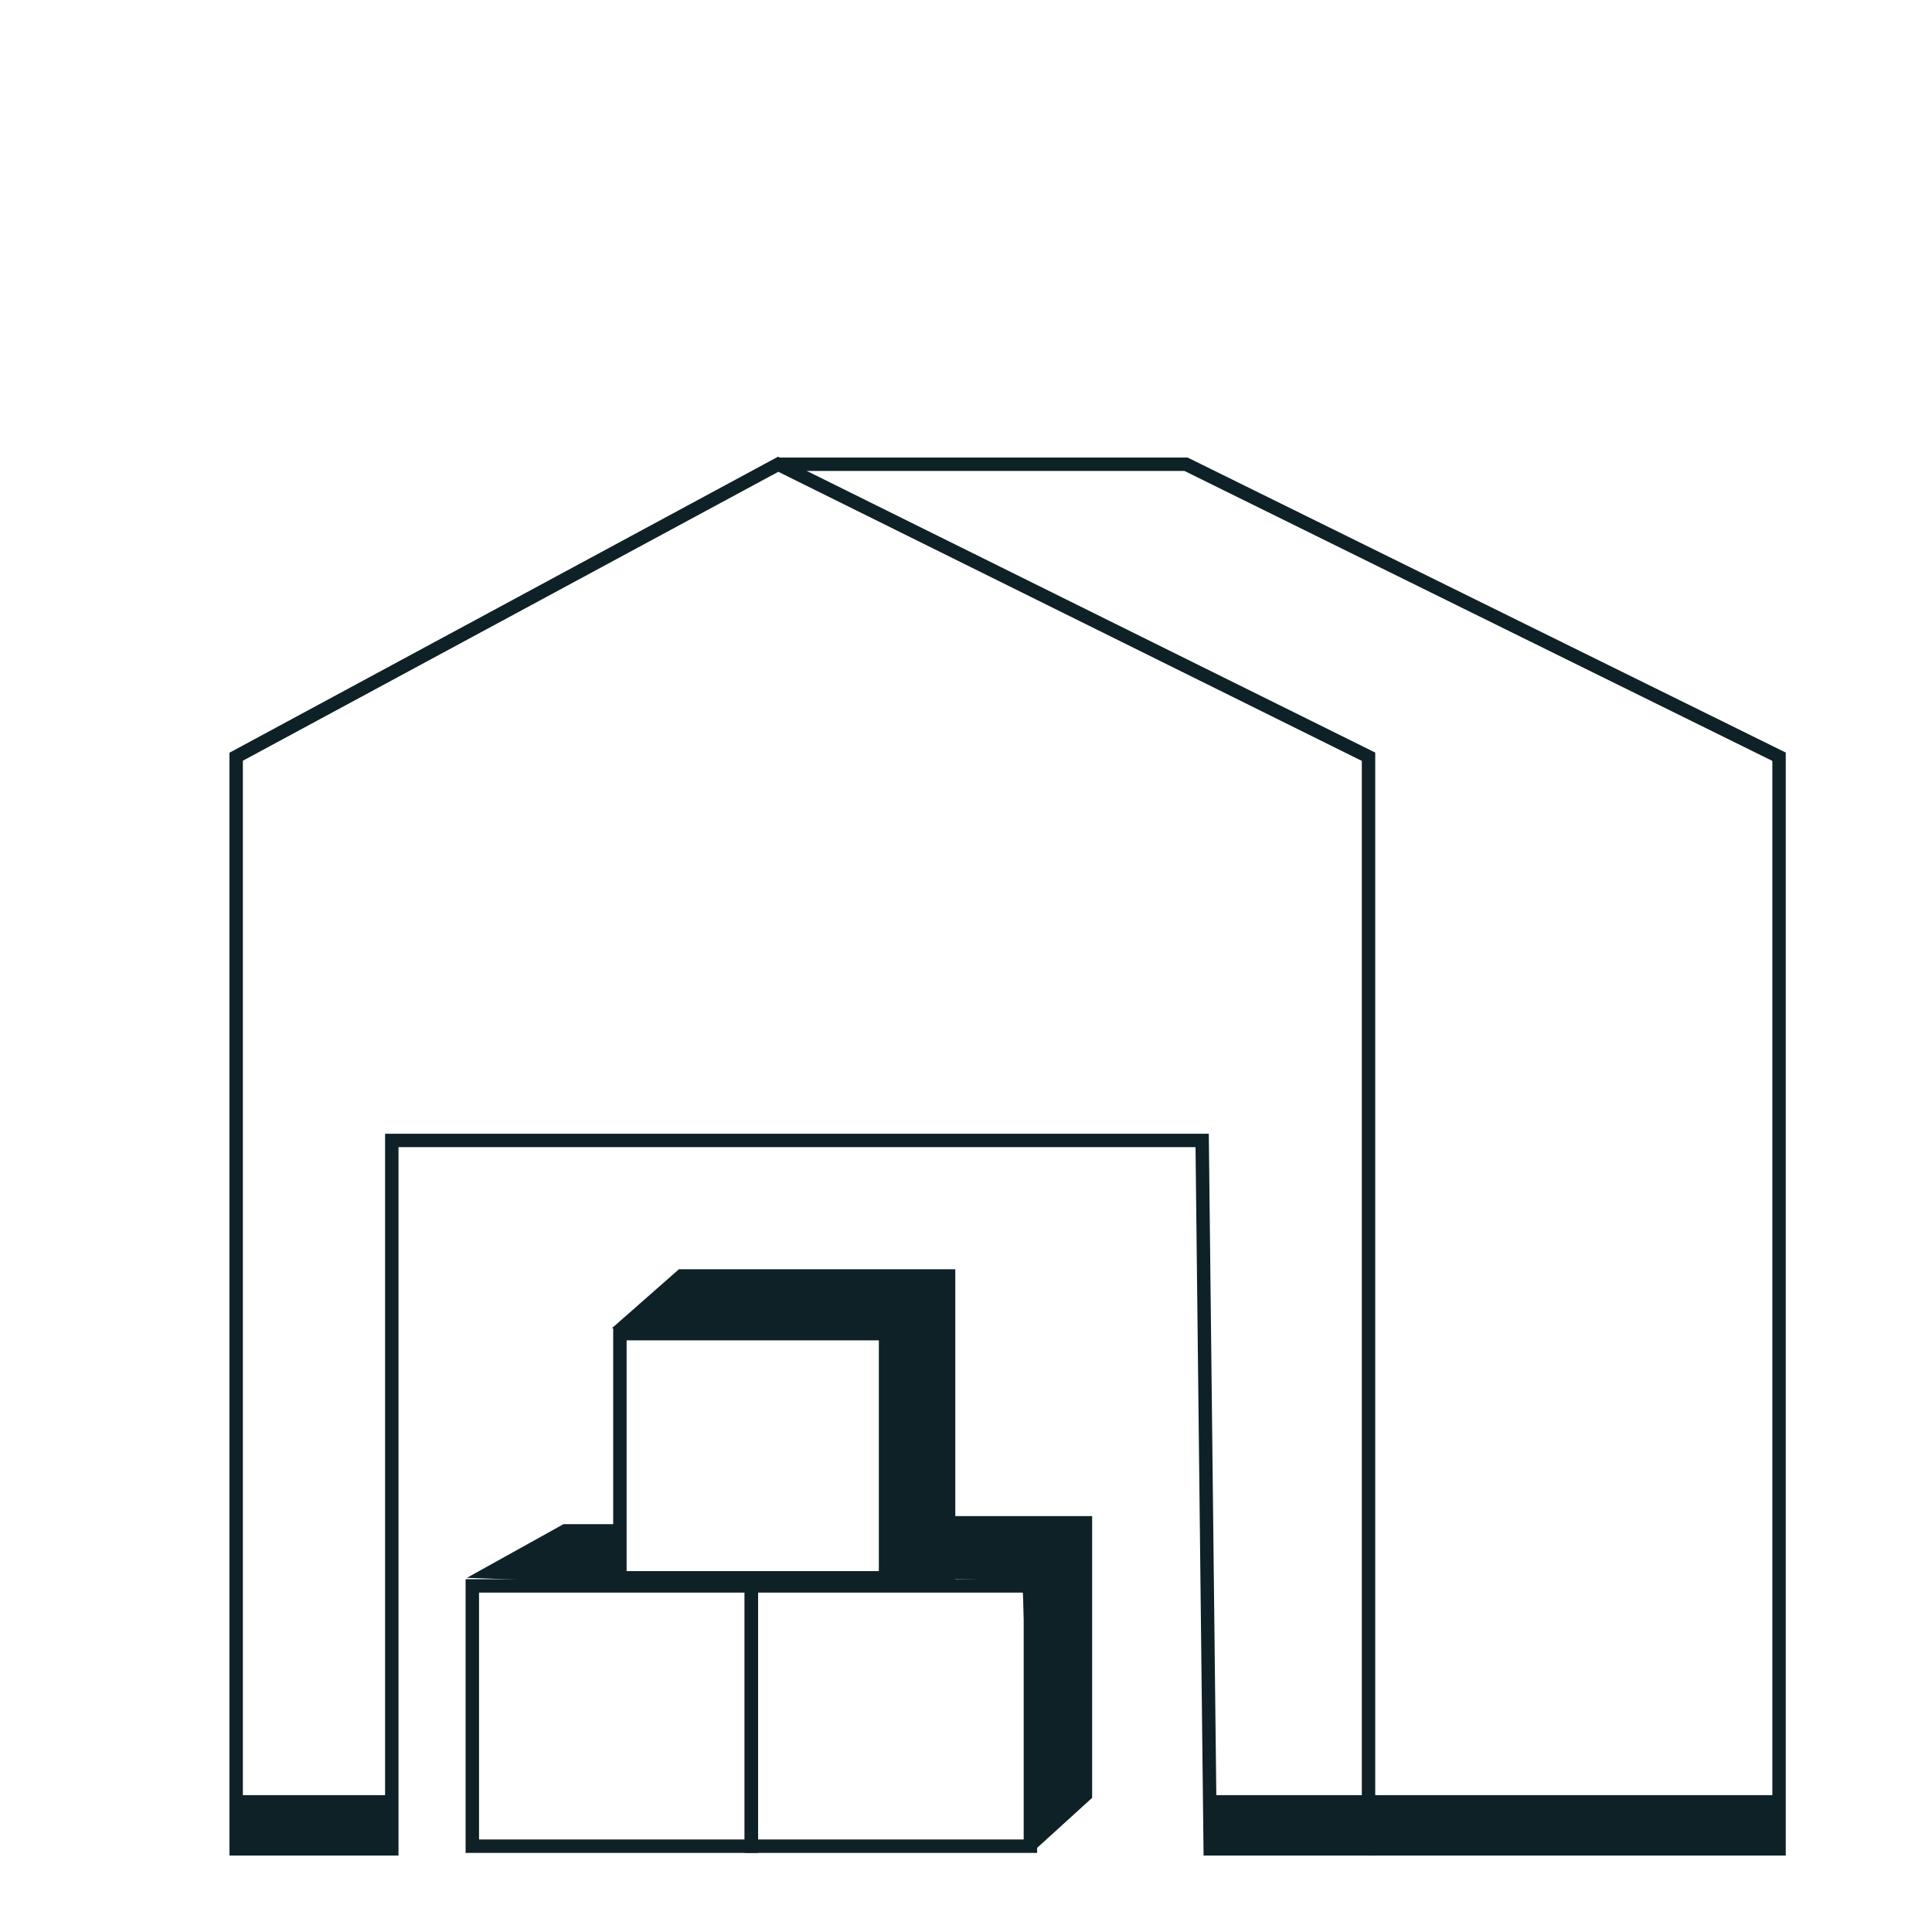 <?xml version="1.0" encoding="UTF-8"?> <svg xmlns="http://www.w3.org/2000/svg" width="72" height="72" viewBox="0 0 72 72" fill="none"> <path d="M45.101 68.901H51.001V28.201L29.001 17.301L8.801 28.201V68.901H14.601V42.501H44.801L45.101 68.901Z" stroke="#0e2127" stroke-width="0.5" stroke-miterlimit="10"></path> <path d="M29 17.301H44.2L66.3 28.201V68.901H51" stroke="#0e2127" stroke-width="0.5" stroke-miterlimit="10"></path> <path d="M33.201 58.802V59.002H22.801V58.802L27.801 58.902L28.101 58.602L33.201 58.802Z" fill="#0e2127"></path> <path d="M33.201 59.001L35.601 58.901V47.301H25.301L22.801 49.501L33.001 49.701L33.201 59.001Z" fill="#0e2127"></path> <path d="M28.002 59.102H17.602V68.802H28.002V59.102Z" stroke="#0e2127" stroke-width="0.5" stroke-miterlimit="10"></path> <path d="M21 56.801H23V59.001L17.4 58.801L21 56.801Z" fill="#0e2127"></path> <path d="M38.4 59.102H28V68.802H38.4V59.102Z" stroke="#0e2127" stroke-width="0.5" stroke-miterlimit="10"></path> <path d="M40.701 56.5V67L38.501 69L38.101 58.9L33.201 58.8V56.5H40.701Z" fill="#0e2127"></path> <path d="M33.002 49.701H23.102V58.801H33.002V49.701Z" stroke="#0e2127" stroke-width="0.5" stroke-miterlimit="10"></path> <path d="M66.3 66.9H45V68.9H66.3V66.9Z" fill="#0e2127"></path> <path d="M14.601 66.9H8.801V68.9H14.601V66.9Z" fill="#0e2127"></path> </svg>